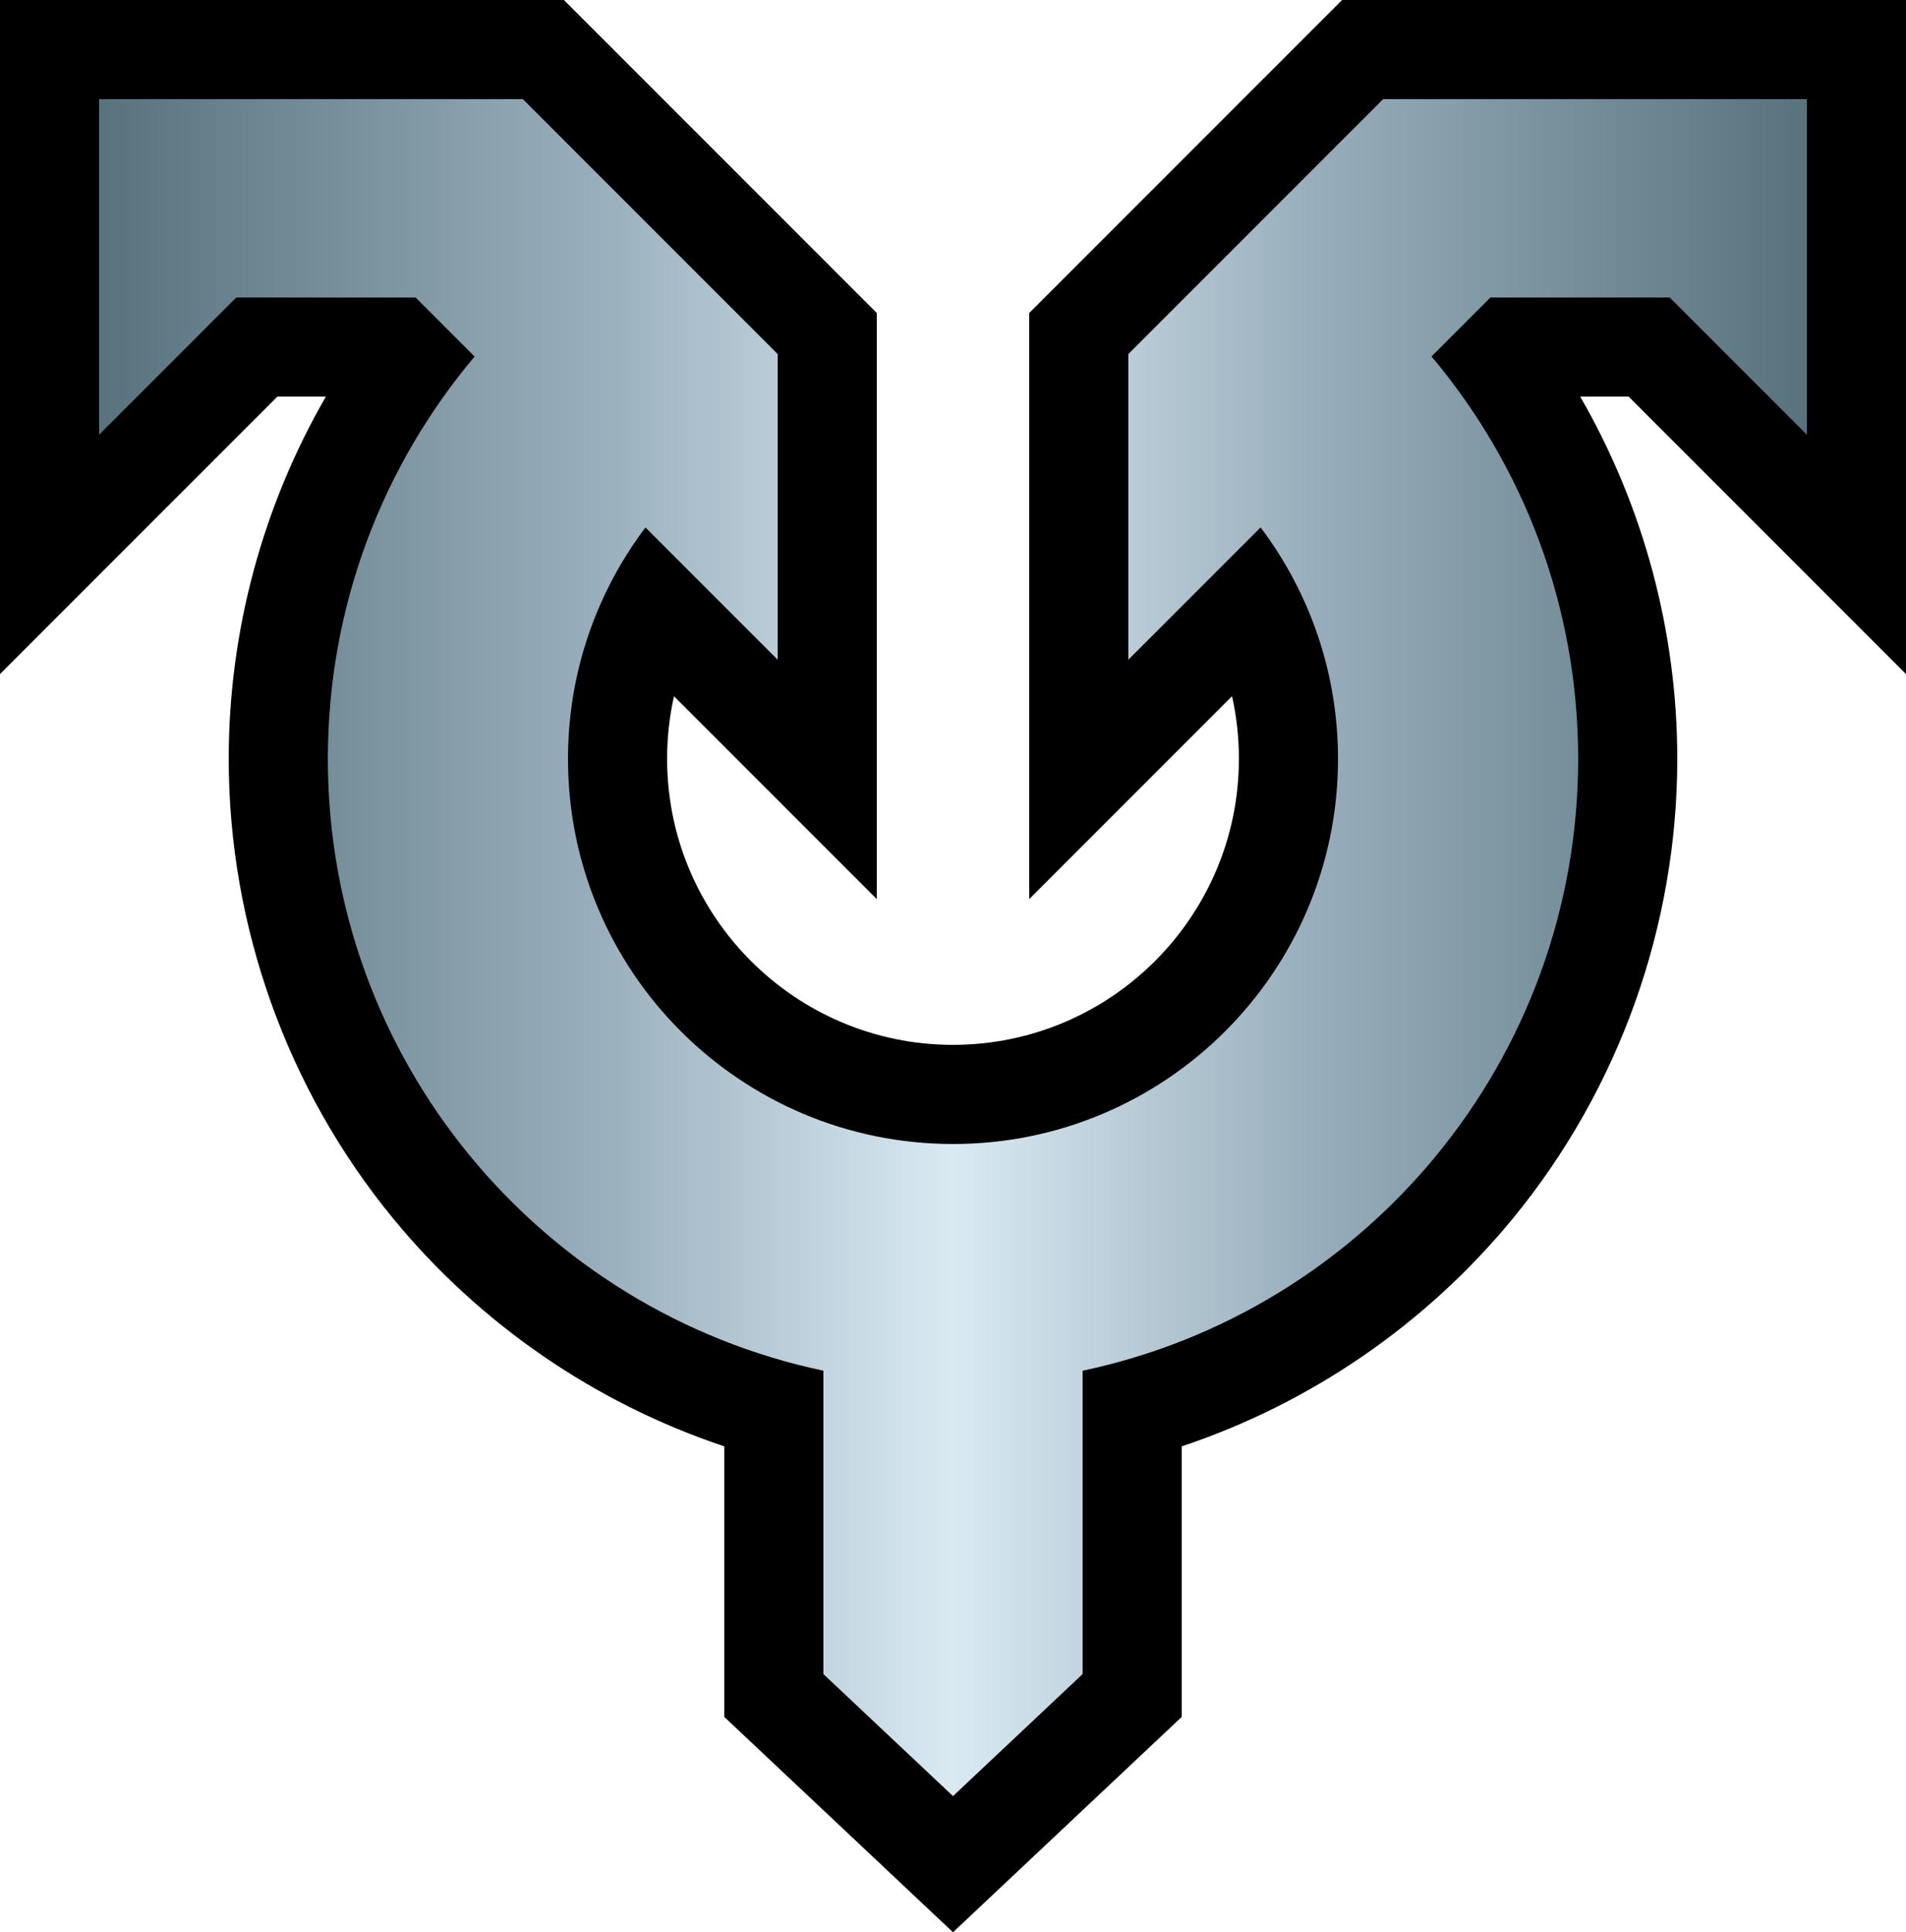 <?xml version="1.0" encoding="UTF-8" standalone="no"?>
<svg xmlns="http://www.w3.org/2000/svg" xmlns:xlink="http://www.w3.org/1999/xlink" version="1.1" width="600" height="608">
  <linearGradient x1="0" y1="0" x2="1" y2="0" id="linearGradient24" gradientUnits="userSpaceOnUse" gradientTransform="matrix(284.4,0,0,-284.4,7.8,153.455)" spreadMethod="pad">
    <stop style="stop-color:#536e78" offset="0"/>
    <stop style="stop-color:#99aebc" offset="0.3"/>
    <stop style="stop-color:#d9eaf3" offset="0.5"/>
    <stop style="stop-color:#99aebc" offset="0.7"/>
    <stop style="stop-color:#536e78" offset="1"/>
  </linearGradient>
  <linearGradient x1="0" y1="0" x2="1" y2="0" id="linearGradient3056" xlink:href="#linearGradient24" gradientUnits="userSpaceOnUse" gradientTransform="matrix(284.4,0,0,-284.4,7.8,153.455)" spreadMethod="pad"/>
  <g transform="matrix(2,0,0,-2,0,608)">
    <path d="m 214.473,296.201 -44.674,-44.67 0,-70.152 27.236,27.231 c 3.791,-7.377 5.765,-15.536 5.765,-24 l 0,0 c 0,-29.114 -23.686,-52.798 -52.8,-52.798 l 0,0 c -29.115,0 -52.8,23.684 -52.8,52.798 l 0,0 c 0,8.458 1.976,16.613 5.773,23.994 l 0,0 27.227,-27.225 0,70.152 -44.672,44.67 -77.729,0 0,-79.425 32.632,32.628 21.738,0 2.125,-2.125 C 51.032,229.163 43.799,207.174 43.799,184.607 l 0,0 c 0,-47.777 32.439,-89.854 78.001,-102.389 l 0,0 0,-44.969 28.2,-26.539 28.2,26.539 0,44.969 c 45.562,12.535 78,54.612 78,102.389 l 0,0 c 0,22.574 -7.229,44.568 -20.481,62.685 l 0,0 2.112,2.112 21.738,0 32.631,-32.628 0,79.425 -77.727,0 z" style="fill:url(#linearGradient3056)"/>
    <path d="m 300,304 -15.601,0 -66.695,0 -6.462,0 -4.569,-4.568 -40.104,-40.101 -4.569,-4.569 0,-6.461 0,-48.093 0,-37.657 26.631,26.626 5.291,5.29 c 0.715,-3.202 1.078,-6.5 1.078,-9.858 0,-24.812 -20.187,-44.997 -45,-44.997 -24.813,0 -45,20.185 -45,44.997 0,3.355 0.365,6.653 1.082,9.856 l 5.287,-5.287 26.631,-26.629 0,37.659 0,48.093 0,6.461 -4.569,4.569 -40.103,40.101 -4.569,4.568 -6.462,0 -66.697,0 -15.6,0 0,-15.6 0,-52.795 0,-37.659 26.631,26.629 17.031,17.029 7.633,0 C 41.345,224.379 36,204.705 36,184.607 36,158.309 45.175,132.646 61.834,112.35 75.521,95.674 93.724,83.209 114,76.443 l 0,-35.824 0,-6.74 4.908,-4.619 L 139.309,10.062 150,0 l 10.691,10.062 20.401,19.198 4.908,4.619 0,6.74 0,35.824 c 20.275,6.766 38.479,19.231 52.166,35.907 16.659,20.296 25.834,45.959 25.834,72.257 0,20.1 -5.339,39.773 -15.28,56.997 l 7.618,0 17.031,-17.029 26.631,-26.629 0,37.659 0,52.795 0,15.6 z m -15.601,-15.6 0,-52.795 -21.599,21.598 -28.2,0 -9.285,-9.284 c 14.403,-17.111 23.085,-39.194 23.085,-63.312 0,-47.344 -33.448,-86.867 -78,-96.26 l 0,-47.728 -20.4,-19.198 -20.4,19.198 0,47.728 c -44.553,9.393 -78,48.916 -78,96.26 0,24.118 8.692,46.192 23.099,63.299 l -9.299,9.297 -28.2,0 -21.6,-21.598 0,52.795 66.697,0 40.103,-40.099 0,-48.093 -20.808,20.806 C 93.949,210.879 89.4,198.282 89.4,184.609 c 0,-33.466 27.131,-60.595 60.6,-60.595 33.469,0 60.6,27.129 60.6,60.595 0,13.673 -4.541,26.278 -12.183,36.413 l -20.817,-20.814 0,48.093 40.104,40.099 66.695,0"/>
  </g>
</svg>
